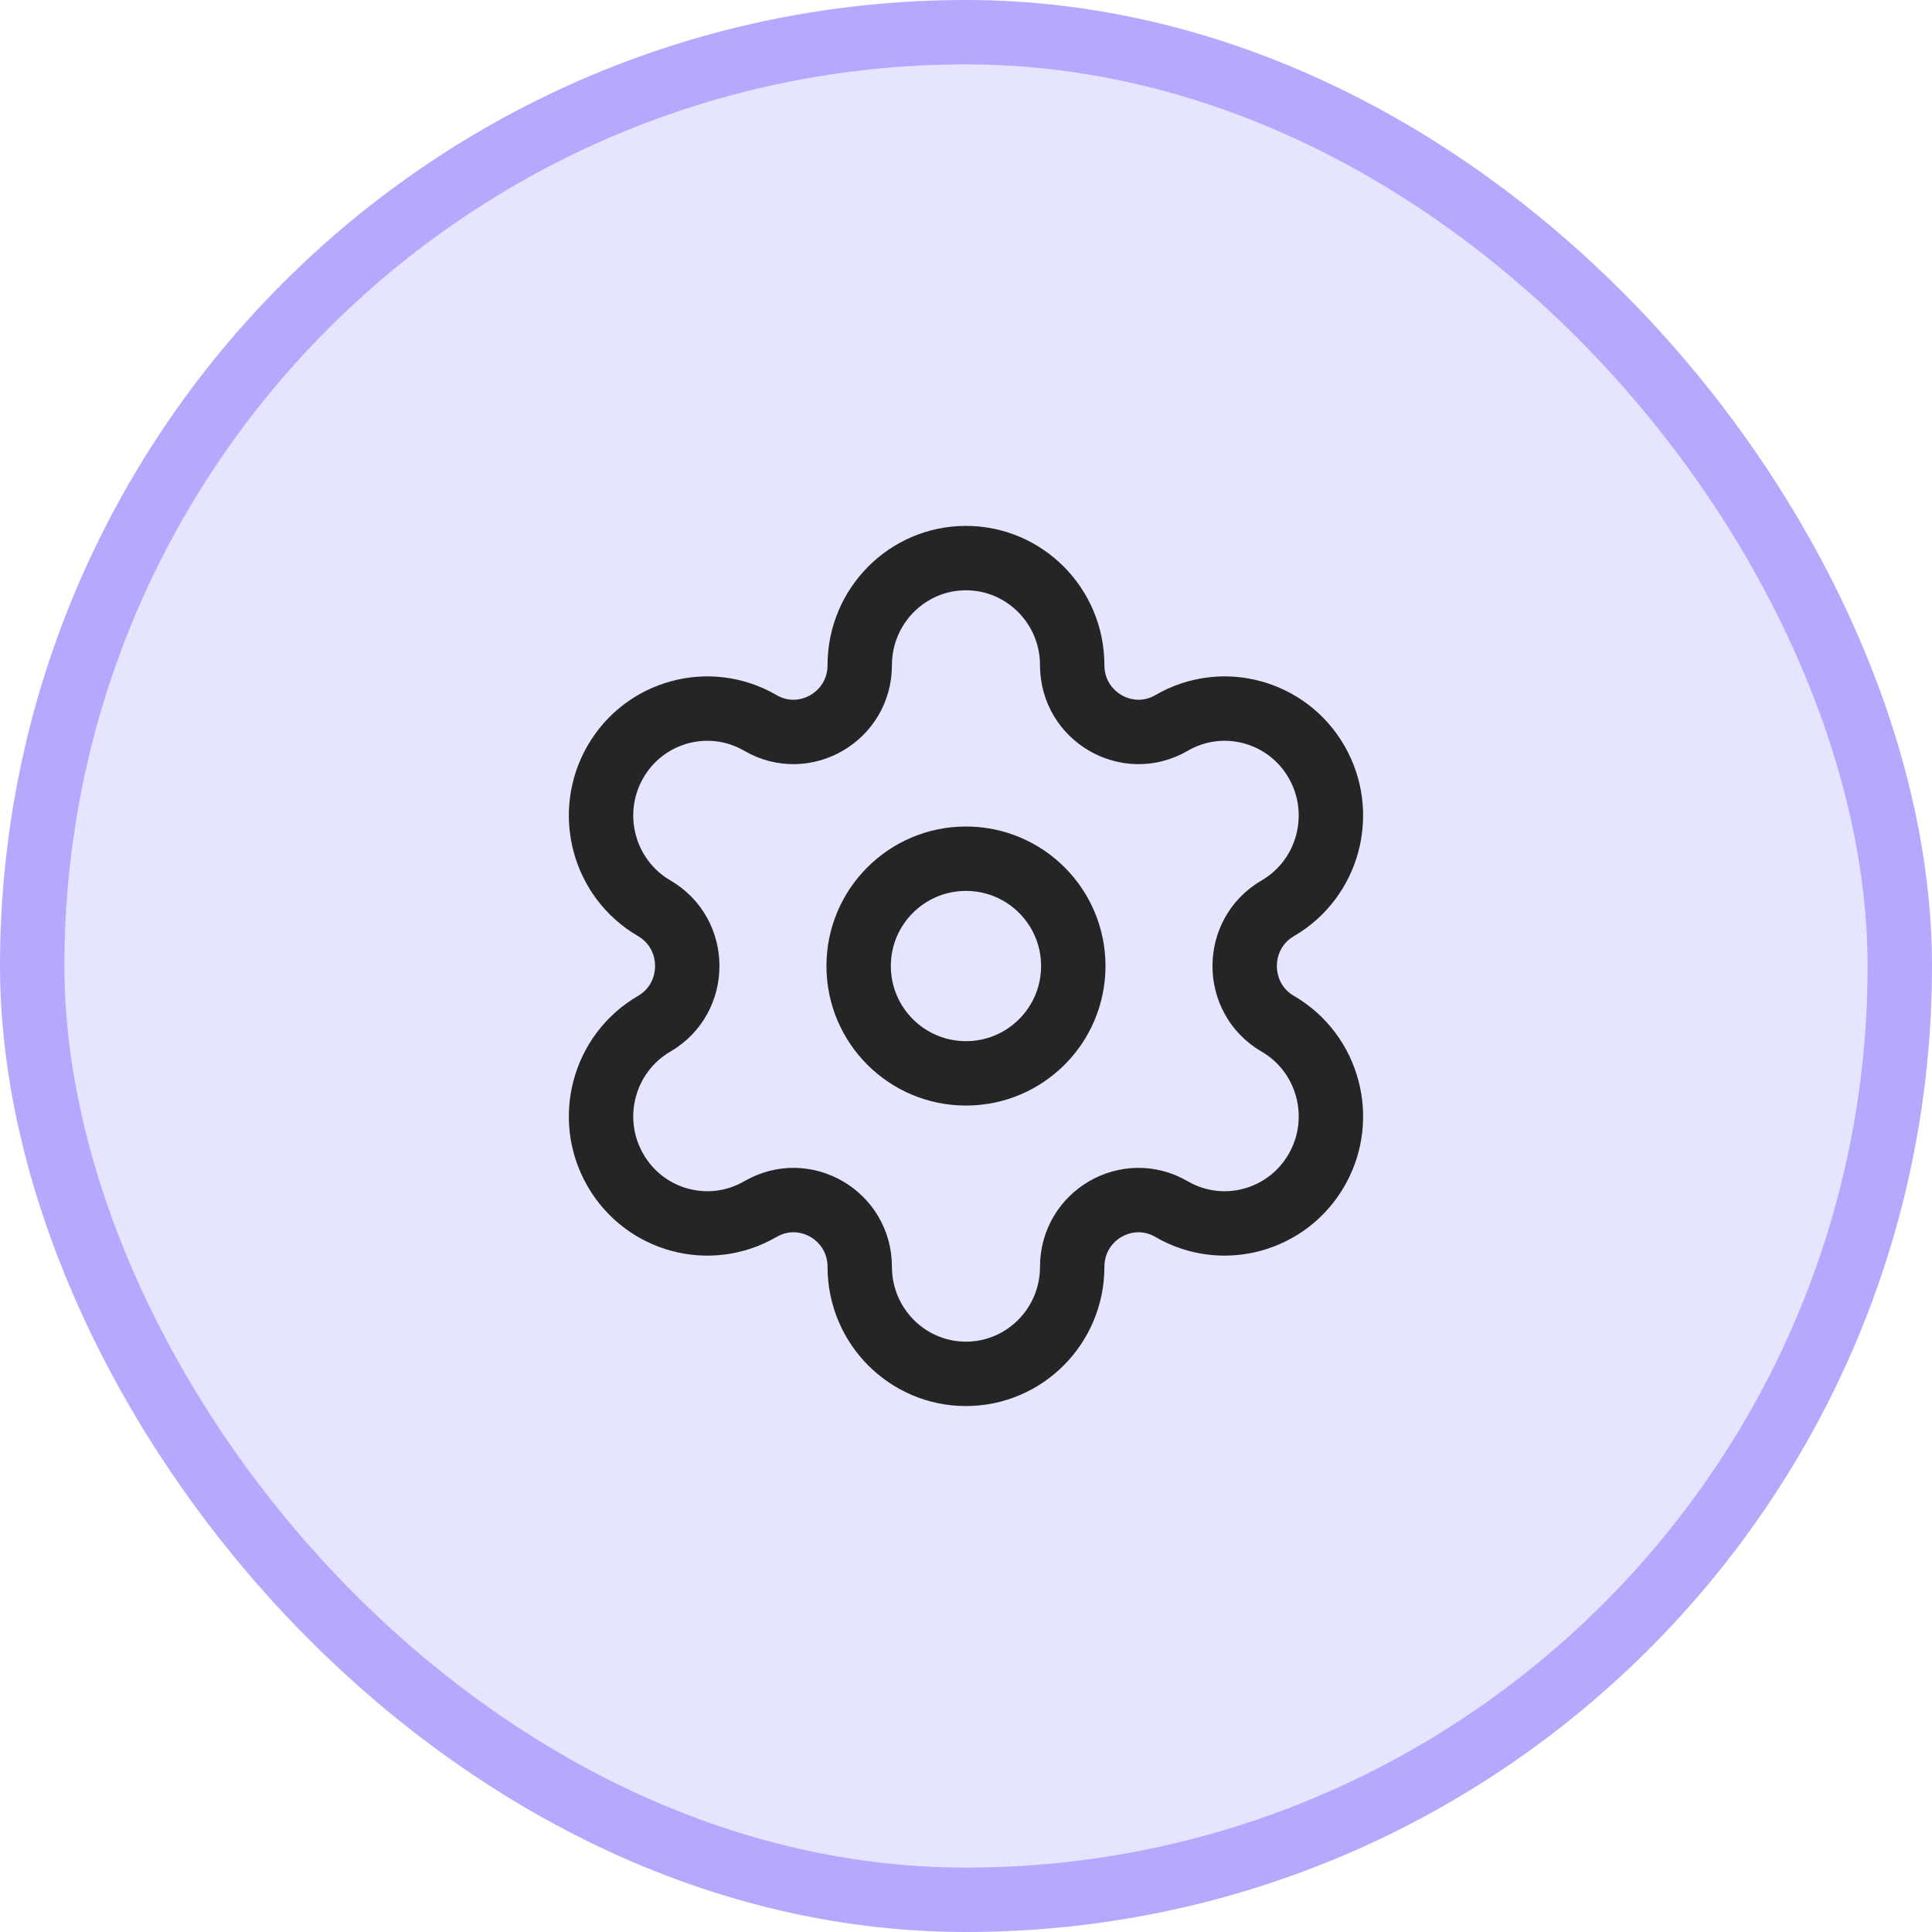 <svg width="30" height="30" viewBox="0 0 30 30" fill="none" xmlns="http://www.w3.org/2000/svg">
<rect x="0.5" y="0.5" width="29" height="29" rx="14.5" fill="#E6E5FF"/>
<rect x="0.5" y="0.5" width="29" height="29" rx="14.5" stroke="#B6A8FF"/>
<path fill-rule="evenodd" clip-rule="evenodd" d="M15 13.334C15.92 13.334 16.666 14.08 16.666 15C16.666 15.921 15.92 16.667 15 16.667C14.079 16.667 13.333 15.921 13.333 15C13.333 14.08 14.079 13.334 15 13.334Z" stroke="#252525" stroke-linecap="round" stroke-linejoin="round"/>
<path fill-rule="evenodd" clip-rule="evenodd" d="M20.445 11.833V11.833C19.989 11.039 18.98 10.767 18.192 11.226C17.506 11.624 16.649 11.125 16.649 10.328C16.649 9.411 15.91 8.666 14.999 8.666V8.666C14.089 8.666 13.35 9.411 13.35 10.328C13.35 11.125 12.493 11.624 11.808 11.226C11.018 10.767 10.01 11.039 9.554 11.833C9.099 12.628 9.369 13.644 10.158 14.103C10.843 14.502 10.843 15.498 10.158 15.897C9.369 16.356 9.099 17.372 9.554 18.166C10.01 18.961 11.018 19.233 11.807 18.775H11.808C12.493 18.376 13.35 18.874 13.35 19.672V19.672C13.35 20.589 14.089 21.333 14.999 21.333V21.333C15.91 21.333 16.649 20.589 16.649 19.672V19.672C16.649 18.874 17.506 18.376 18.192 18.775C18.98 19.233 19.989 18.961 20.445 18.166C20.901 17.372 20.63 16.356 19.842 15.897H19.841C19.156 15.498 19.156 14.502 19.842 14.103C20.63 13.644 20.901 12.628 20.445 11.833Z" stroke="#252525" stroke-linecap="round" stroke-linejoin="round"/>
</svg>
